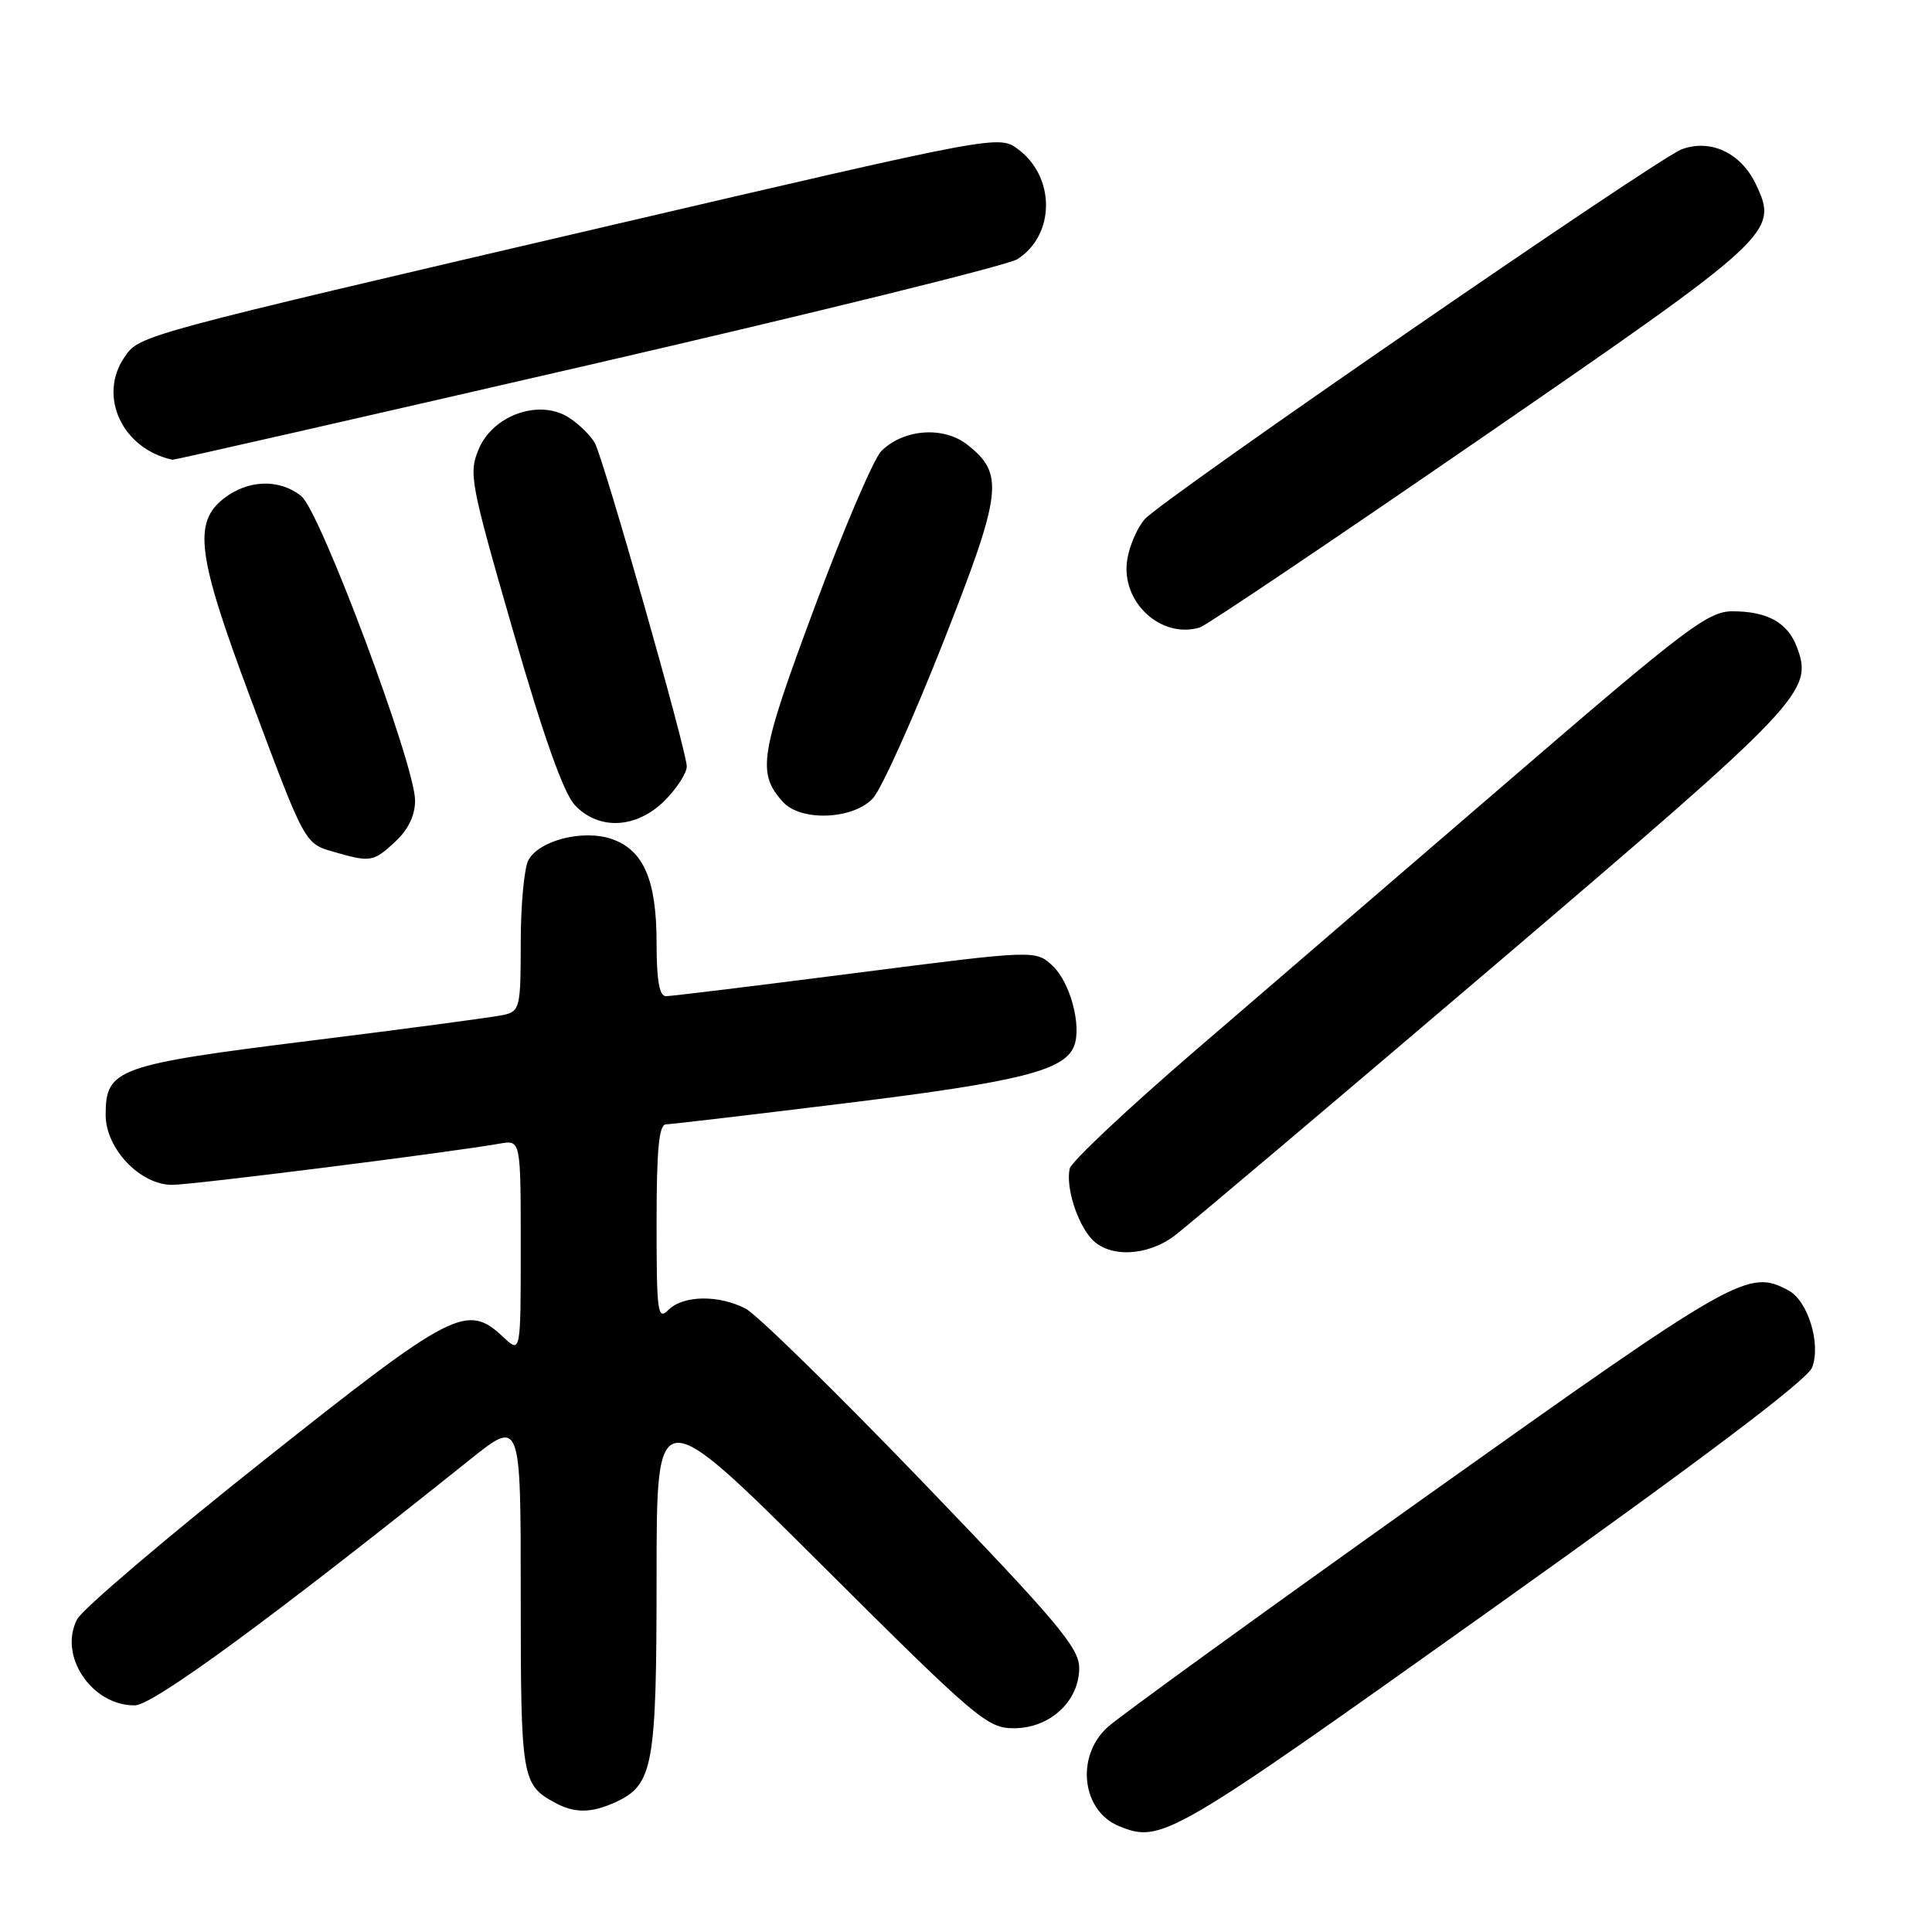 <?xml version="1.0" encoding="UTF-8" standalone="no"?>
<!DOCTYPE svg PUBLIC "-//W3C//DTD SVG 1.1//EN" "http://www.w3.org/Graphics/SVG/1.1/DTD/svg11.dtd" >
<svg xmlns="http://www.w3.org/2000/svg" xmlns:xlink="http://www.w3.org/1999/xlink" version="1.1" viewBox="0 0 256 256">
 <g >
 <path fill="currentColor"
d=" M 197.51 213.33 C 225.46 193.43 239.49 182.85 240.12 181.19 C 241.31 178.06 239.56 172.37 236.99 170.99 C 231.64 168.13 230.24 168.92 189.11 198.18 C 167.33 213.68 148.26 227.48 146.75 228.87 C 142.48 232.76 143.35 239.99 148.32 241.99 C 153.90 244.24 154.95 243.64 197.51 213.33 Z  M 81.53 238.81 C 86.56 236.51 87.00 234.12 87.00 208.83 C 87.00 185.56 87.00 185.56 108.80 207.28 C 129.42 227.82 130.81 229.00 134.35 229.00 C 139.13 229.00 143.00 225.42 143.00 221.01 C 143.00 218.35 140.11 214.92 122.25 196.36 C 110.84 184.51 100.28 174.17 98.80 173.40 C 95.22 171.55 90.52 171.62 88.57 173.57 C 87.14 175.00 87.00 173.95 87.00 162.07 C 87.00 152.29 87.31 149.00 88.25 148.98 C 88.94 148.97 99.87 147.68 112.54 146.12 C 135.20 143.32 141.08 141.83 142.33 138.59 C 143.35 135.93 141.81 130.17 139.49 127.99 C 137.23 125.87 137.23 125.87 113.36 128.93 C 100.23 130.62 88.93 132.00 88.24 132.00 C 87.37 132.00 87.00 129.90 87.00 124.95 C 87.00 116.62 85.29 112.65 81.08 111.18 C 77.30 109.86 71.42 111.35 70.01 113.98 C 69.46 115.02 69.00 119.94 69.00 124.92 C 69.00 133.48 68.88 133.99 66.75 134.48 C 65.51 134.76 54.01 136.30 41.19 137.89 C 15.43 141.10 14.00 141.62 14.00 147.73 C 14.00 152.20 18.56 157.00 22.81 157.00 C 25.48 157.00 59.50 152.72 66.25 151.53 C 69.00 151.05 69.00 151.05 69.00 165.20 C 69.00 179.35 69.00 179.35 66.69 177.17 C 61.86 172.64 60.10 173.55 34.89 193.56 C 22.02 203.77 10.93 213.22 10.23 214.55 C 7.69 219.37 12.16 226.03 17.88 225.97 C 20.29 225.95 36.18 214.29 62.25 193.42 C 69.00 188.02 69.00 188.02 69.00 211.32 C 69.00 235.64 69.13 236.46 73.50 238.85 C 76.12 240.28 78.32 240.27 81.53 238.81 Z  M 155.62 163.75 C 157.27 162.51 176.24 146.49 197.77 128.14 C 239.03 92.98 240.32 91.61 238.08 85.70 C 236.85 82.48 234.17 81.00 229.56 81.00 C 226.34 81.00 223.41 83.21 200.24 103.17 C 186.08 115.36 167.21 131.60 158.30 139.27 C 149.40 146.93 141.94 153.94 141.74 154.85 C 141.21 157.25 142.68 161.99 144.62 164.14 C 146.92 166.67 151.95 166.50 155.62 163.75 Z  M 52.35 111.55 C 54.09 109.94 55.00 108.06 55.00 106.07 C 55.00 101.36 42.46 67.80 39.93 65.75 C 37.05 63.41 32.85 63.54 29.63 66.07 C 25.57 69.27 26.15 73.64 33.04 92.10 C 40.47 112.01 40.33 111.75 44.27 112.89 C 49.08 114.28 49.48 114.21 52.35 111.55 Z  M 88.08 106.08 C 89.68 104.47 91.00 102.43 91.00 101.55 C 91.00 99.55 80.09 61.15 78.84 58.75 C 78.34 57.79 76.80 56.26 75.42 55.36 C 71.54 52.81 65.33 54.97 63.43 59.52 C 62.08 62.73 62.32 63.98 67.99 83.62 C 72.00 97.54 74.68 105.10 76.16 106.67 C 79.34 110.06 84.34 109.81 88.08 106.08 Z  M 115.69 105.75 C 116.81 104.51 120.97 95.27 124.94 85.21 C 132.82 65.20 133.12 62.81 128.17 58.92 C 125.02 56.44 119.72 56.84 116.78 59.77 C 115.77 60.78 111.78 70.11 107.92 80.51 C 100.66 100.01 100.27 102.41 103.73 106.25 C 106.12 108.90 113.10 108.60 115.69 105.75 Z  M 196.22 58.09 C 235.12 31.31 235.69 30.78 232.66 24.41 C 230.68 20.26 226.68 18.37 222.84 19.78 C 219.61 20.97 154.20 66.02 151.70 68.78 C 150.72 69.87 149.67 72.27 149.37 74.13 C 148.46 79.71 153.80 84.71 159.00 83.14 C 159.82 82.89 176.57 71.62 196.22 58.09 Z  M 77.87 48.40 C 107.92 41.47 133.53 35.15 134.79 34.35 C 139.82 31.17 139.88 23.49 134.92 19.79 C 132.35 17.87 132.35 17.87 80.42 29.98 C 18.55 44.41 18.52 44.41 16.55 47.24 C 12.91 52.43 16.17 59.49 22.87 60.92 C 23.07 60.96 47.82 55.33 77.87 48.40 Z "/>
</g>
</svg>
